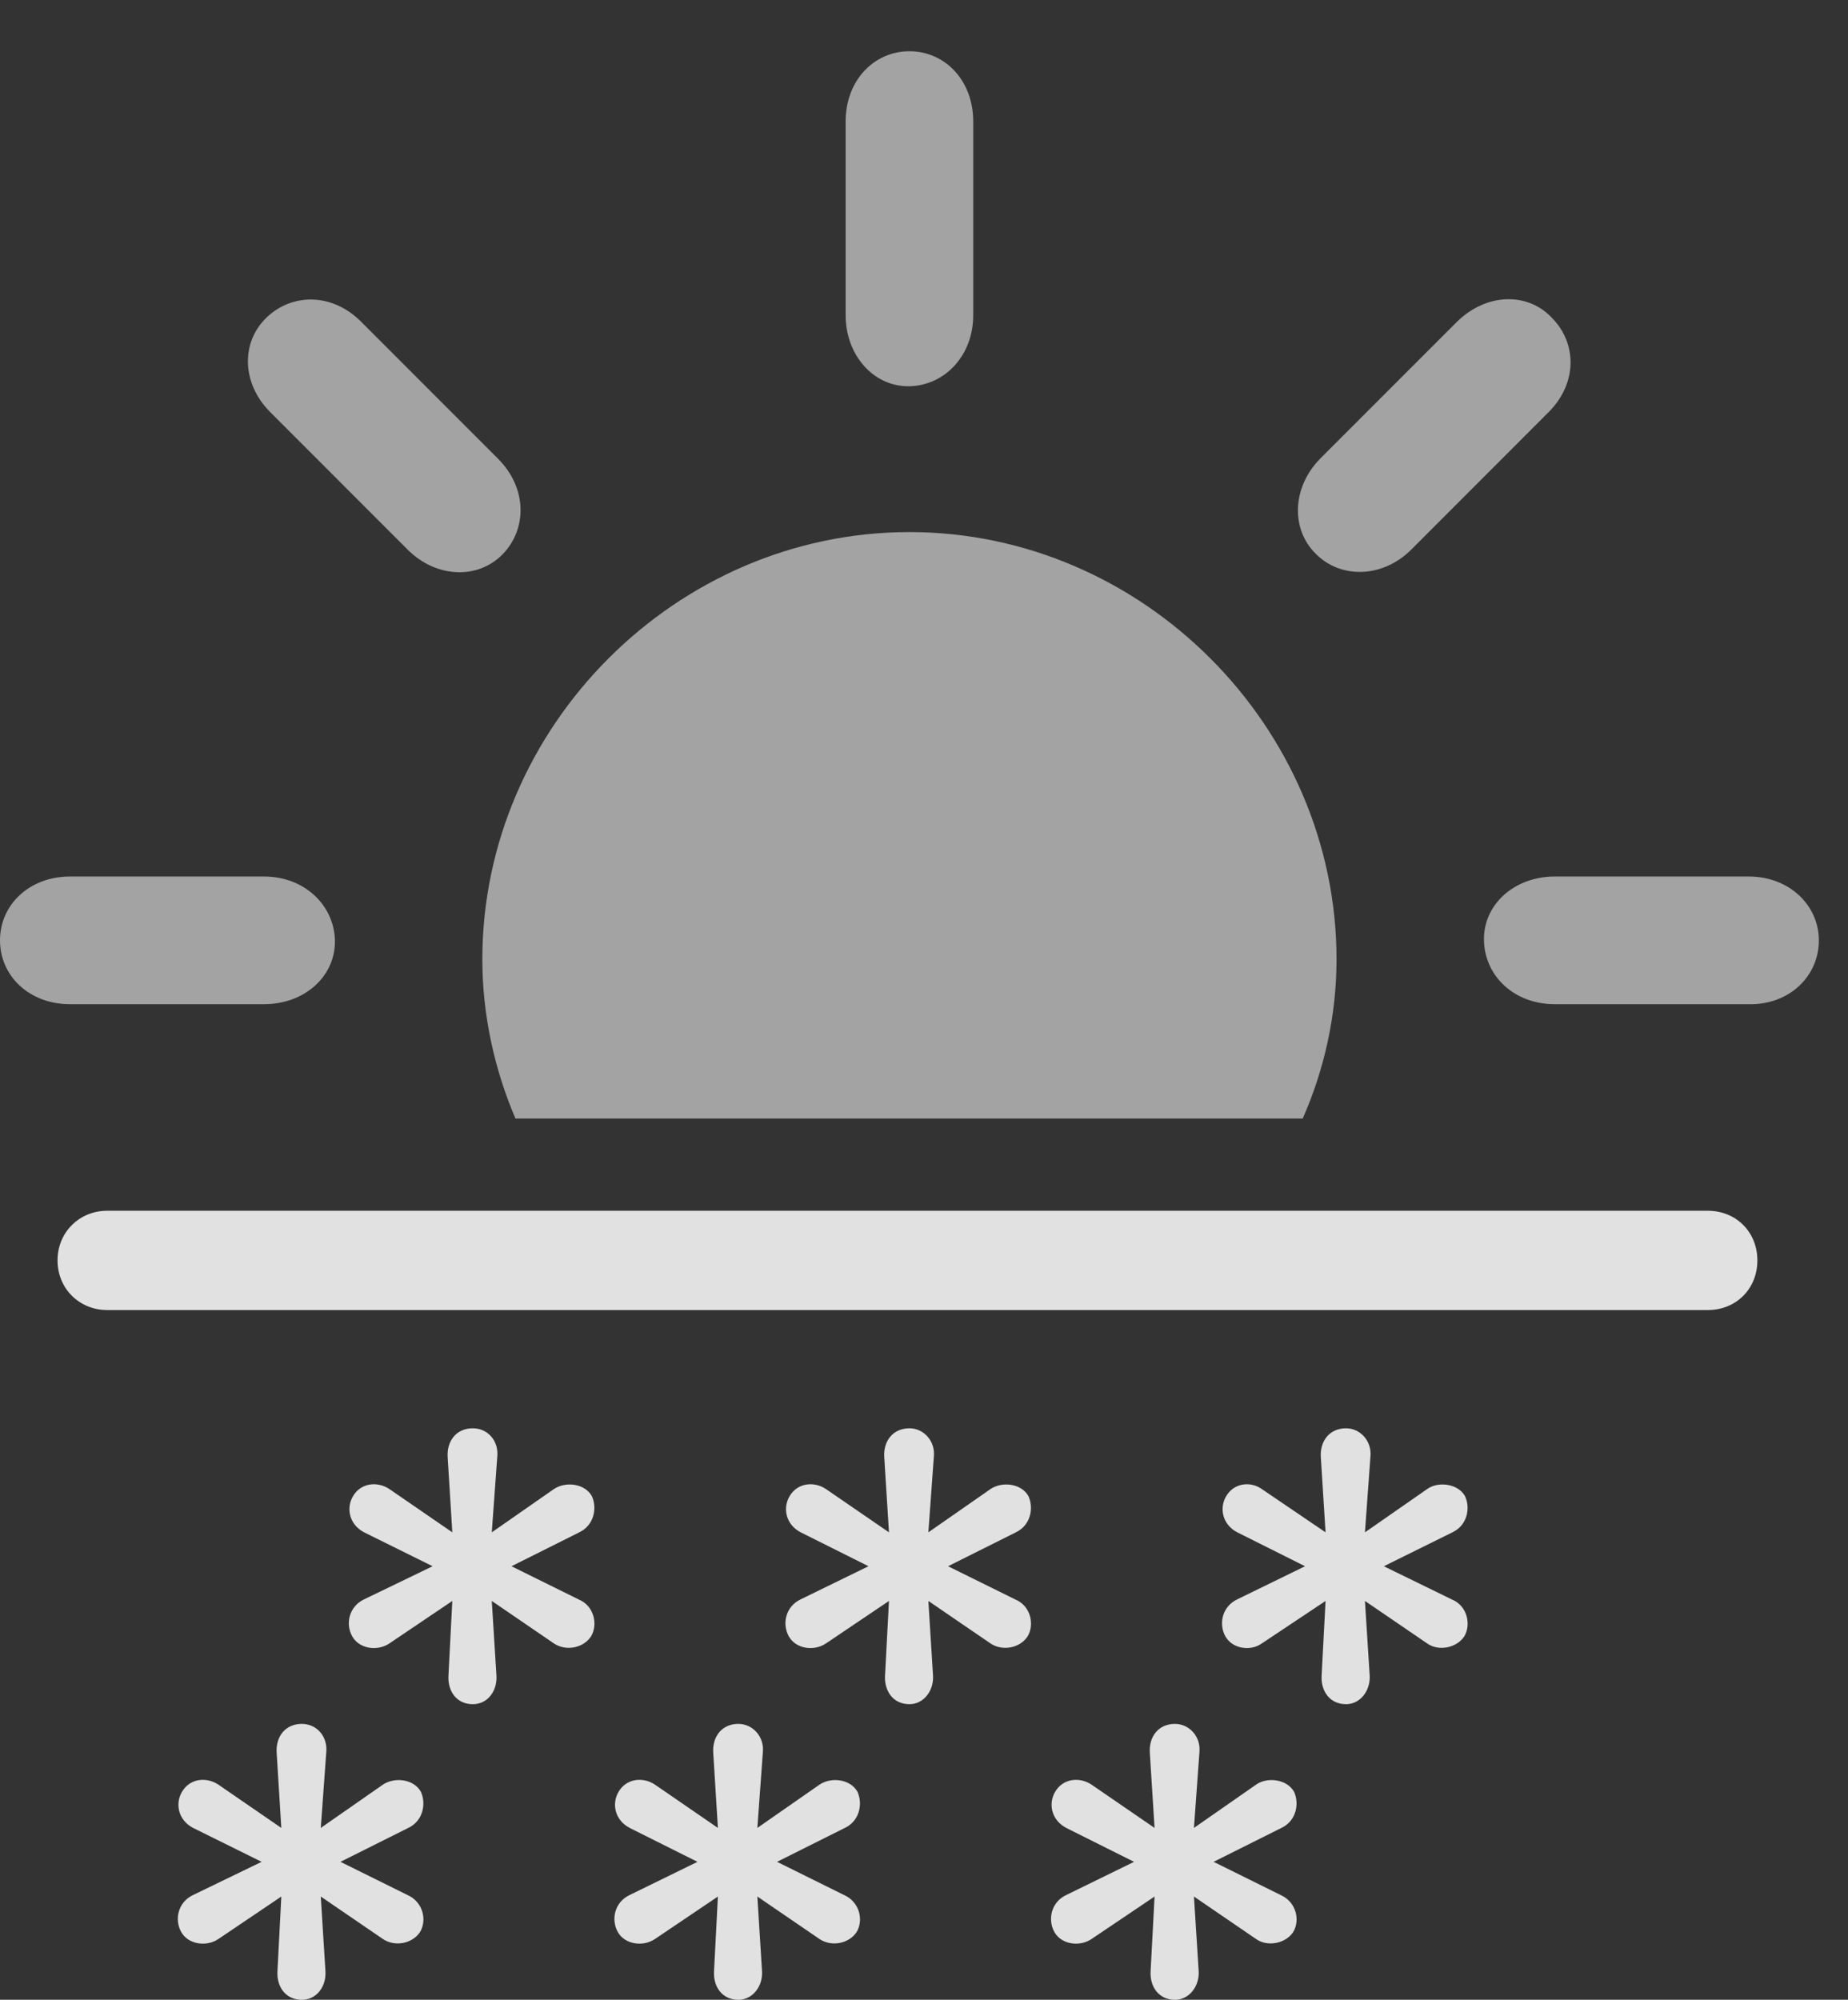 <?xml version="1.0" encoding="UTF-8"?>
<!--Generator: Apple Native CoreSVG 232.5-->
<!DOCTYPE svg
PUBLIC "-//W3C//DTD SVG 1.1//EN"
       "http://www.w3.org/Graphics/SVG/1.1/DTD/svg11.dtd">
<svg version="1.1" xmlns="http://www.w3.org/2000/svg" xmlns:xlink="http://www.w3.org/1999/xlink" width="22.9" height="24.775">
 <rect width="100%" height="100%" fill="#333333" stroke="none"/>
 <g>
  <rect height="24.775" opacity="0" width="22.9" x="0" y="0"/>
  <path d="M16.562 11.885C16.562 9.004 14.16 6.592 11.27 6.592C8.379 6.592 5.977 9.004 5.977 11.885C5.977 12.588 6.133 13.262 6.387 13.857L16.143 13.857C16.406 13.262 16.562 12.588 16.562 11.885ZM0.869 12.441L3.271 12.441C3.779 12.441 4.16 12.09 4.15 11.65C4.141 11.221 3.779 10.859 3.271 10.859L0.869 10.859C0.361 10.859 0 11.211 0 11.65C0 12.09 0.361 12.441 0.869 12.441ZM6.23 6.865C6.533 6.553 6.533 6.045 6.172 5.684L4.473 3.984C4.111 3.623 3.613 3.633 3.301 3.936C2.988 4.238 2.988 4.746 3.35 5.107L5.049 6.807C5.41 7.168 5.928 7.178 6.23 6.865ZM11.27 4.785C11.709 4.775 12.06 4.404 12.06 3.906L12.06 1.504C12.06 0.996 11.709 0.635 11.27 0.635C10.83 0.635 10.479 0.996 10.479 1.504L10.479 3.906C10.479 4.404 10.83 4.795 11.27 4.785ZM16.309 6.865C16.611 7.168 17.129 7.168 17.49 6.807L19.189 5.107C19.551 4.746 19.541 4.248 19.229 3.936C18.936 3.623 18.428 3.623 18.057 3.984L16.357 5.684C16.006 6.045 15.996 6.562 16.309 6.865ZM19.268 12.441L21.67 12.441C22.178 12.451 22.539 12.09 22.539 11.65C22.539 11.221 22.178 10.859 21.67 10.859L19.268 10.859C18.76 10.859 18.379 11.211 18.389 11.65C18.398 12.09 18.76 12.441 19.268 12.441Z" fill="#ffffff" fill-opacity="0.55"/>
  <path d="M1.328 16.23L21.162 16.23C21.514 16.23 21.777 15.967 21.777 15.615C21.777 15.264 21.514 15 21.162 15L1.328 15C0.986 15 0.713 15.264 0.713 15.615C0.713 15.967 0.986 16.23 1.328 16.23ZM5.859 21.113C6.045 21.113 6.162 20.947 6.152 20.762L6.094 19.834L6.865 20.361C7.012 20.459 7.227 20.42 7.324 20.273C7.412 20.127 7.363 19.893 7.168 19.814L6.338 19.404L7.178 18.984C7.363 18.896 7.402 18.682 7.334 18.535C7.246 18.379 7.012 18.35 6.865 18.447L6.094 18.984L6.162 18.047C6.182 17.852 6.045 17.695 5.859 17.695C5.654 17.695 5.537 17.852 5.547 18.047L5.605 18.984L4.824 18.447C4.678 18.35 4.473 18.369 4.375 18.535C4.287 18.682 4.326 18.887 4.512 18.984L5.361 19.404L4.512 19.814C4.326 19.902 4.277 20.117 4.365 20.273C4.453 20.43 4.678 20.459 4.824 20.361L5.605 19.834L5.557 20.762C5.547 20.947 5.654 21.113 5.859 21.113ZM11.27 21.113C11.445 21.113 11.572 20.947 11.562 20.762L11.504 19.834L12.275 20.361C12.422 20.459 12.637 20.42 12.734 20.273C12.822 20.127 12.773 19.893 12.578 19.814L11.748 19.404L12.588 18.984C12.773 18.896 12.812 18.682 12.744 18.535C12.656 18.379 12.422 18.35 12.275 18.447L11.504 18.984L11.572 18.047C11.592 17.852 11.445 17.695 11.27 17.695C11.065 17.695 10.947 17.852 10.957 18.047L11.016 18.984L10.234 18.447C10.088 18.35 9.883 18.369 9.785 18.535C9.697 18.682 9.736 18.887 9.922 18.984L10.762 19.404L9.922 19.814C9.736 19.902 9.688 20.117 9.775 20.273C9.863 20.43 10.088 20.459 10.234 20.361L11.016 19.834L10.967 20.762C10.957 20.947 11.065 21.113 11.27 21.113ZM16.68 21.113C16.855 21.113 16.982 20.947 16.973 20.762L16.914 19.834L17.686 20.361C17.822 20.459 18.047 20.42 18.145 20.273C18.232 20.127 18.184 19.893 17.988 19.814L17.148 19.404L17.998 18.984C18.184 18.896 18.223 18.682 18.154 18.535C18.066 18.379 17.822 18.35 17.686 18.447L16.914 18.984L16.982 18.047C17.002 17.852 16.855 17.695 16.68 17.695C16.475 17.695 16.357 17.852 16.367 18.047L16.426 18.984L15.635 18.447C15.498 18.35 15.293 18.369 15.195 18.535C15.107 18.682 15.146 18.887 15.332 18.984L16.172 19.404L15.332 19.814C15.146 19.902 15.098 20.117 15.185 20.273C15.273 20.43 15.498 20.459 15.635 20.361L16.426 19.834L16.377 20.762C16.367 20.947 16.475 21.113 16.68 21.113ZM3.74 24.775C3.926 24.775 4.043 24.609 4.033 24.424L3.975 23.496L4.746 24.023C4.893 24.121 5.107 24.082 5.205 23.936C5.293 23.789 5.244 23.564 5.049 23.477L4.219 23.066L5.059 22.646C5.244 22.559 5.283 22.344 5.215 22.197C5.127 22.041 4.893 22.012 4.746 22.109L3.975 22.646L4.043 21.709C4.062 21.514 3.926 21.357 3.74 21.357C3.535 21.357 3.418 21.514 3.428 21.709L3.486 22.646L2.705 22.109C2.559 22.012 2.354 22.031 2.256 22.197C2.168 22.344 2.207 22.549 2.393 22.646L3.242 23.066L2.393 23.477C2.207 23.564 2.158 23.779 2.246 23.936C2.334 24.092 2.559 24.121 2.705 24.023L3.486 23.496L3.438 24.424C3.428 24.609 3.535 24.775 3.74 24.775ZM9.15 24.775C9.326 24.775 9.453 24.609 9.443 24.424L9.385 23.496L10.156 24.023C10.303 24.121 10.518 24.082 10.615 23.936C10.703 23.789 10.654 23.564 10.459 23.477L9.629 23.066L10.469 22.646C10.654 22.559 10.693 22.344 10.625 22.197C10.537 22.041 10.303 22.012 10.156 22.109L9.385 22.646L9.453 21.709C9.473 21.514 9.326 21.357 9.15 21.357C8.945 21.357 8.828 21.514 8.838 21.709L8.896 22.646L8.115 22.109C7.969 22.012 7.764 22.031 7.666 22.197C7.578 22.344 7.617 22.549 7.803 22.646L8.643 23.066L7.803 23.477C7.617 23.564 7.568 23.779 7.656 23.936C7.744 24.092 7.969 24.121 8.115 24.023L8.896 23.496L8.848 24.424C8.838 24.609 8.945 24.775 9.15 24.775ZM14.56 24.775C14.736 24.775 14.863 24.609 14.854 24.424L14.795 23.496L15.566 24.023C15.703 24.121 15.928 24.082 16.025 23.936C16.113 23.789 16.064 23.564 15.869 23.477L15.039 23.066L15.879 22.646C16.064 22.559 16.104 22.344 16.035 22.197C15.947 22.041 15.703 22.012 15.566 22.109L14.795 22.646L14.863 21.709C14.883 21.514 14.736 21.357 14.56 21.357C14.355 21.357 14.238 21.514 14.248 21.709L14.307 22.646L13.525 22.109C13.379 22.012 13.174 22.031 13.076 22.197C12.988 22.344 13.027 22.549 13.213 22.646L14.053 23.066L13.213 23.477C13.027 23.564 12.979 23.779 13.066 23.936C13.154 24.092 13.379 24.121 13.525 24.023L14.307 23.496L14.258 24.424C14.248 24.609 14.355 24.775 14.56 24.775Z" fill="#ffffff" fill-opacity="0.85"/>
 </g>
</svg>
